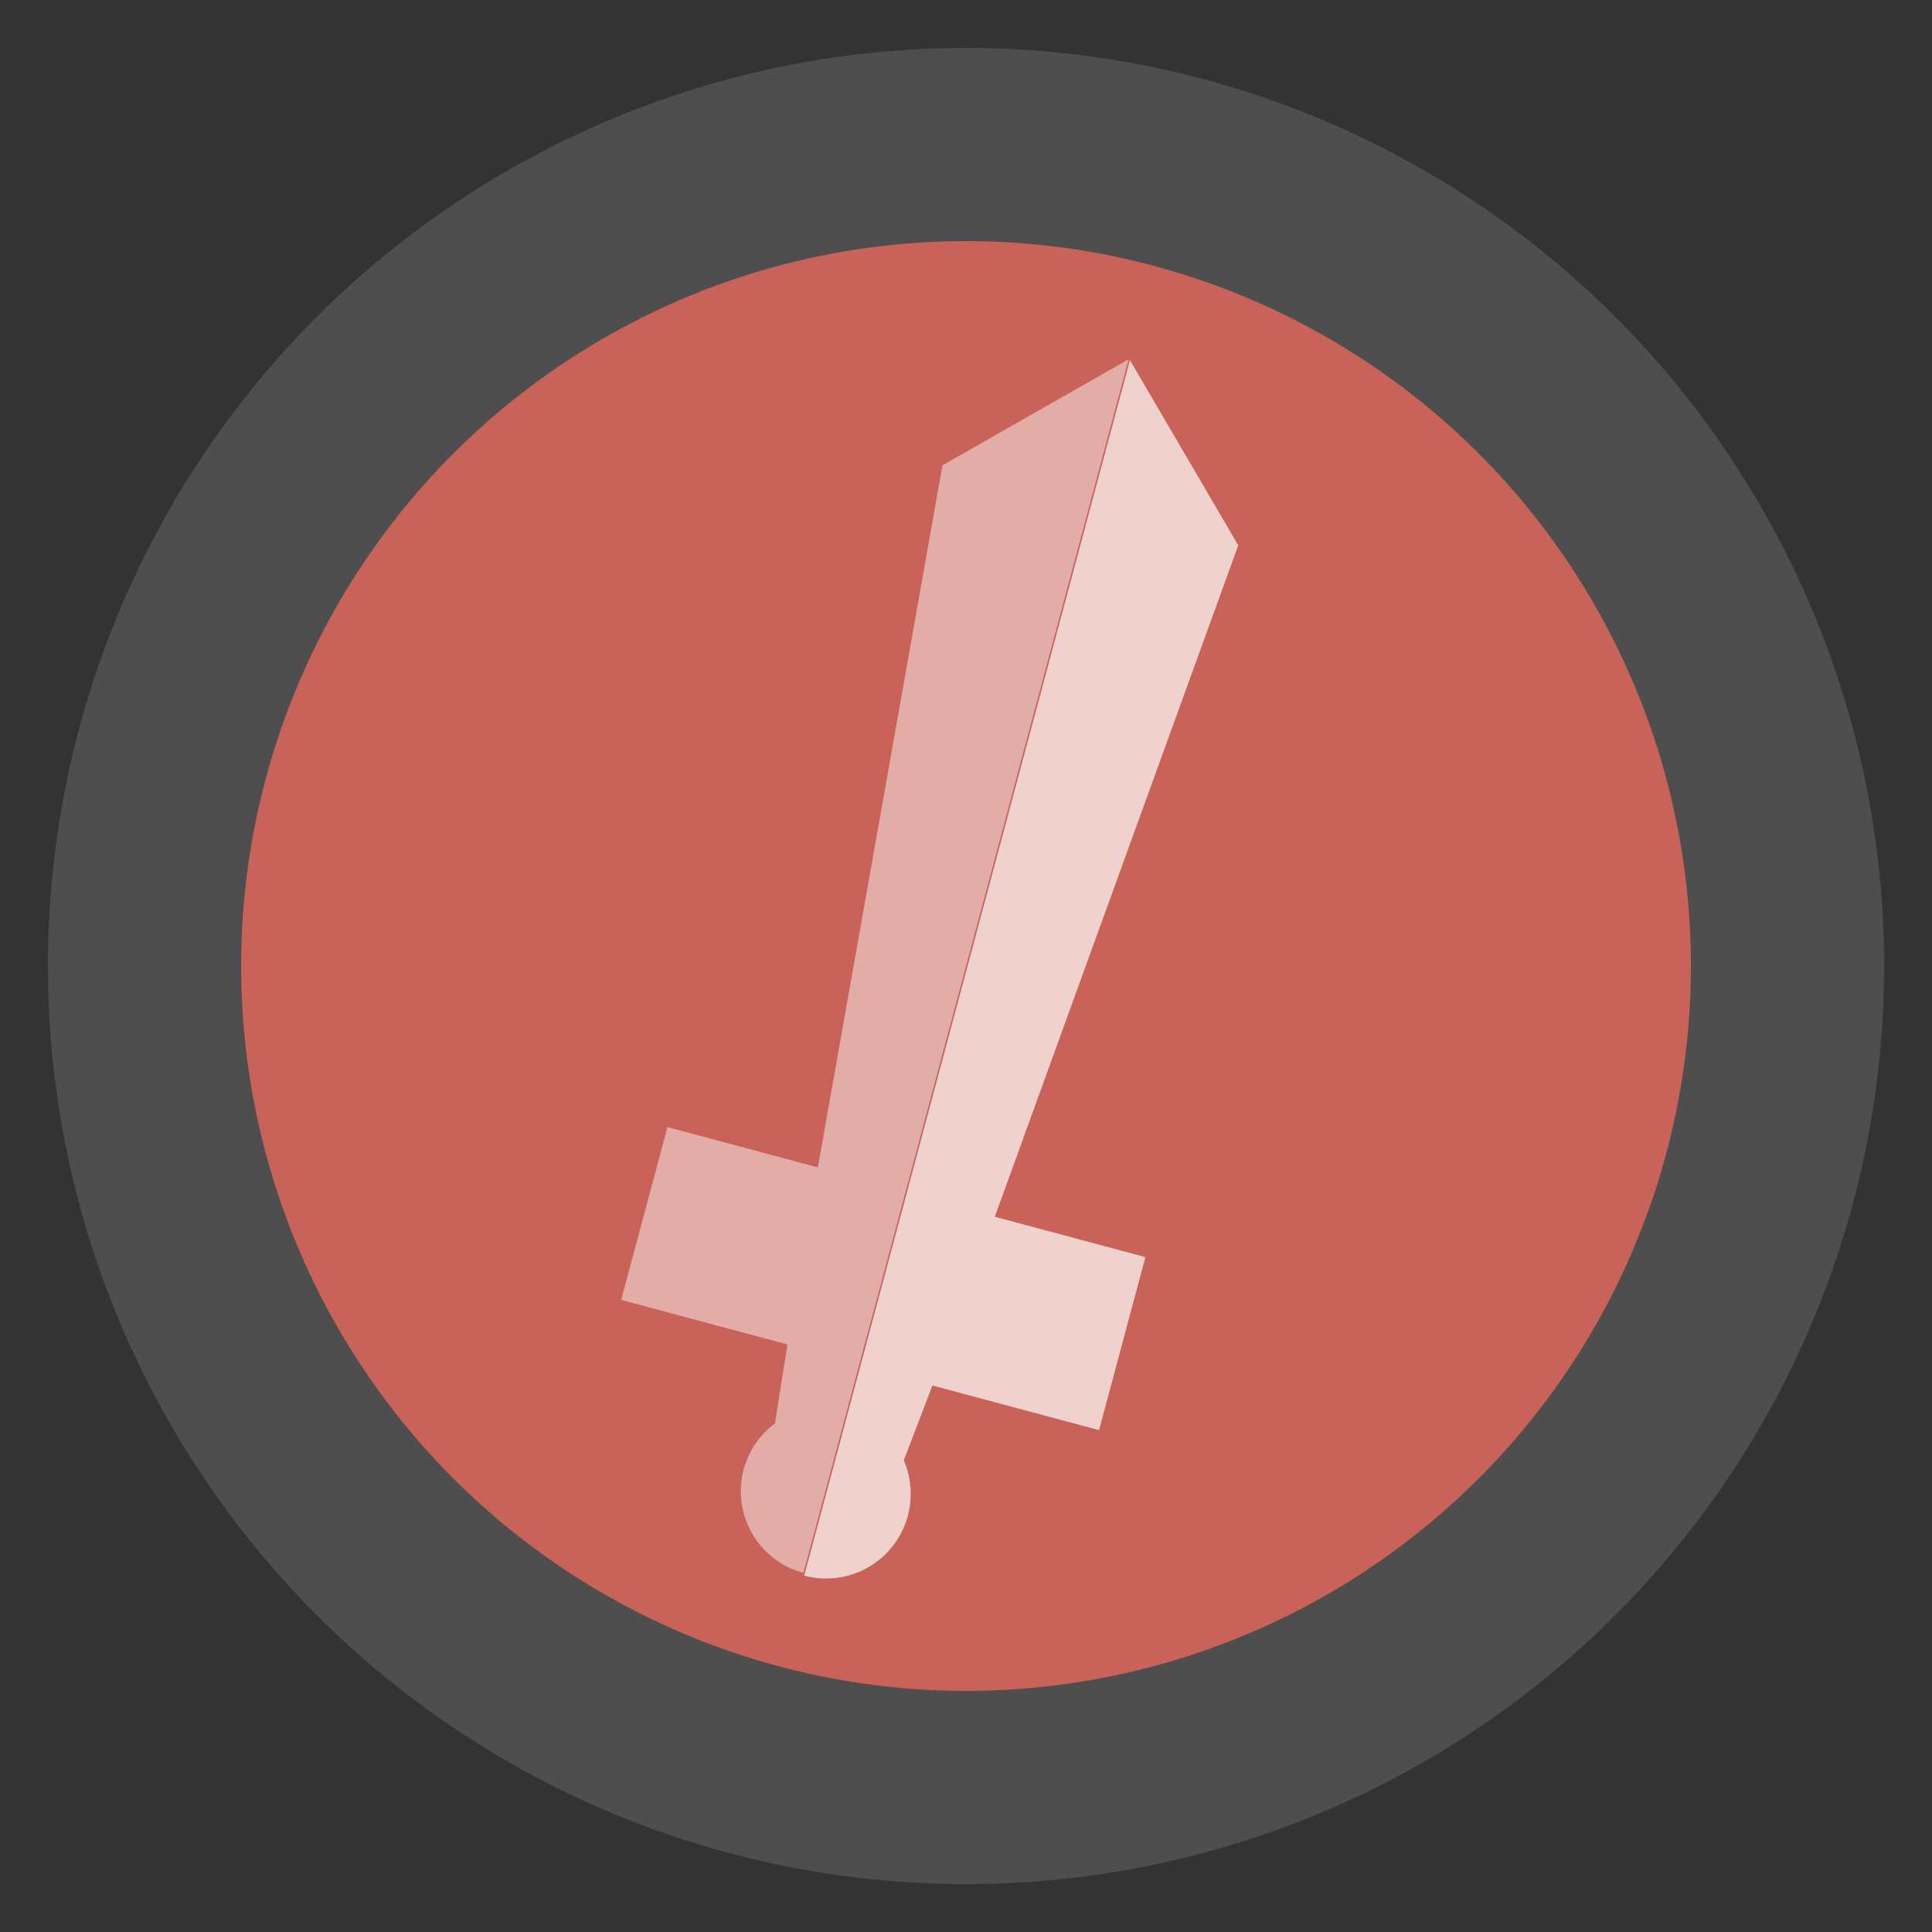 <?xml version="1.0" encoding="UTF-8" standalone="no"?>
<svg
   width="100"
   height="100"
   viewBox="0 0 26.458 26.458"
   version="1.1"
   id="svg8"
   sodipodi:docname="emoji r_ dps.svg"
   inkscape:export-filename="r_ dps.png"
   inkscape:export-xdpi="491.51999"
   inkscape:export-ydpi="491.51999"
   inkscape:version="1.1.2 (b8e25be833, 2022-02-05)"
   xmlns:inkscape="http://www.inkscape.org/namespaces/inkscape"
   xmlns:sodipodi="http://sodipodi.sourceforge.net/DTD/sodipodi-0.dtd"
   xmlns="http://www.w3.org/2000/svg"
   xmlns:svg="http://www.w3.org/2000/svg"
   xmlns:rdf="http://www.w3.org/1999/02/22-rdf-syntax-ns#"
   xmlns:cc="http://creativecommons.org/ns#"
   xmlns:dc="http://purl.org/dc/elements/1.1/">
  <rect x="0" y="0" width="26.458" height="26.458" fill="#333333" stroke="none"/>
  <sodipodi:namedview
     id="namedview10"
     pagecolor="#505050"
     bordercolor="#ffffff"
     borderopacity="1"
     inkscape:pageshadow="0"
     inkscape:pageopacity="0"
     inkscape:pagecheckerboard="1"
     showgrid="false"
     inkscape:current-layer="svg8" />
  <defs
     id="defs2" />
  <g
     transform="rotate(15,13.229,13.229)"
     id="g892">
    <circle
       transform="rotate(-17.455)"
       style="color:#000000;clip-rule:nonzero;display:inline;overflow:visible;visibility:visible;opacity:1;isolation:auto;mix-blend-mode:normal;color-interpolation:sRGB;color-interpolation-filters:linearRGB;solid-color:#000000;solid-opacity:1;vector-effect:none;fill:#c96259;fill-opacity:1;fill-rule:nonzero;stroke:#4e4e4e;stroke-width:2.646;stroke-linecap:round;stroke-linejoin:round;stroke-miterlimit:4;stroke-dasharray:none;stroke-dashoffset:0;stroke-opacity:1;paint-order:normal;color-rendering:auto;image-rendering:auto;shape-rendering:auto;text-rendering:auto;enable-background:accumulate"
       id="path815"
       cx="8.652"
       cy="16.588"
       r="11.25" />
    <g
       id="g886"
       transform="translate(0.267,0.251)">
      <path
         id="path829"
         transform="scale(0.265)"
         d="M 48.992,16.537 V 81.568 A 4.371,4.371 0 0 0 53.363,77.197 4.371,4.371 0 0 0 52.418,74.482 L 52.848,70.363 H 61.762 V 61.105 H 53.705 L 56.877,24.334 Z"
         style="color:#000000;clip-rule:nonzero;display:inline;overflow:visible;visibility:visible;opacity:1;isolation:auto;mix-blend-mode:normal;color-interpolation:sRGB;color-interpolation-filters:linearRGB;solid-color:#000000;solid-opacity:1;vector-effect:none;fill:#fefefe;fill-opacity:0.706;fill-rule:nonzero;stroke:none;stroke-width:3;stroke-linecap:round;stroke-linejoin:round;stroke-miterlimit:4;stroke-dasharray:none;stroke-dashoffset:0;stroke-opacity:1;paint-order:normal;color-rendering:auto;image-rendering:auto;shape-rendering:auto;text-rendering:auto;enable-background:accumulate" />
      <path
         id="path829-4"
         d="M 12.963,4.375 V 21.582 A 1.157,1.157 0 0 1 11.806,20.425 1.157,1.157 0 0 1 12.056,19.707 L 11.942,18.617 H 9.584 V 16.167 H 11.716 L 10.876,6.438 Z"
         style="color:#000000;clip-rule:nonzero;display:inline;overflow:visible;visibility:visible;opacity:1;isolation:auto;mix-blend-mode:normal;color-interpolation:sRGB;color-interpolation-filters:linearRGB;solid-color:#000000;solid-opacity:1;vector-effect:none;fill:#fefefe;fill-opacity:0.471;fill-rule:nonzero;stroke:none;stroke-width:0.794;stroke-linecap:round;stroke-linejoin:round;stroke-miterlimit:4;stroke-dasharray:none;stroke-dashoffset:0;stroke-opacity:1;paint-order:normal;color-rendering:auto;image-rendering:auto;shape-rendering:auto;text-rendering:auto;enable-background:accumulate" />
    </g>
  </g>
</svg>
